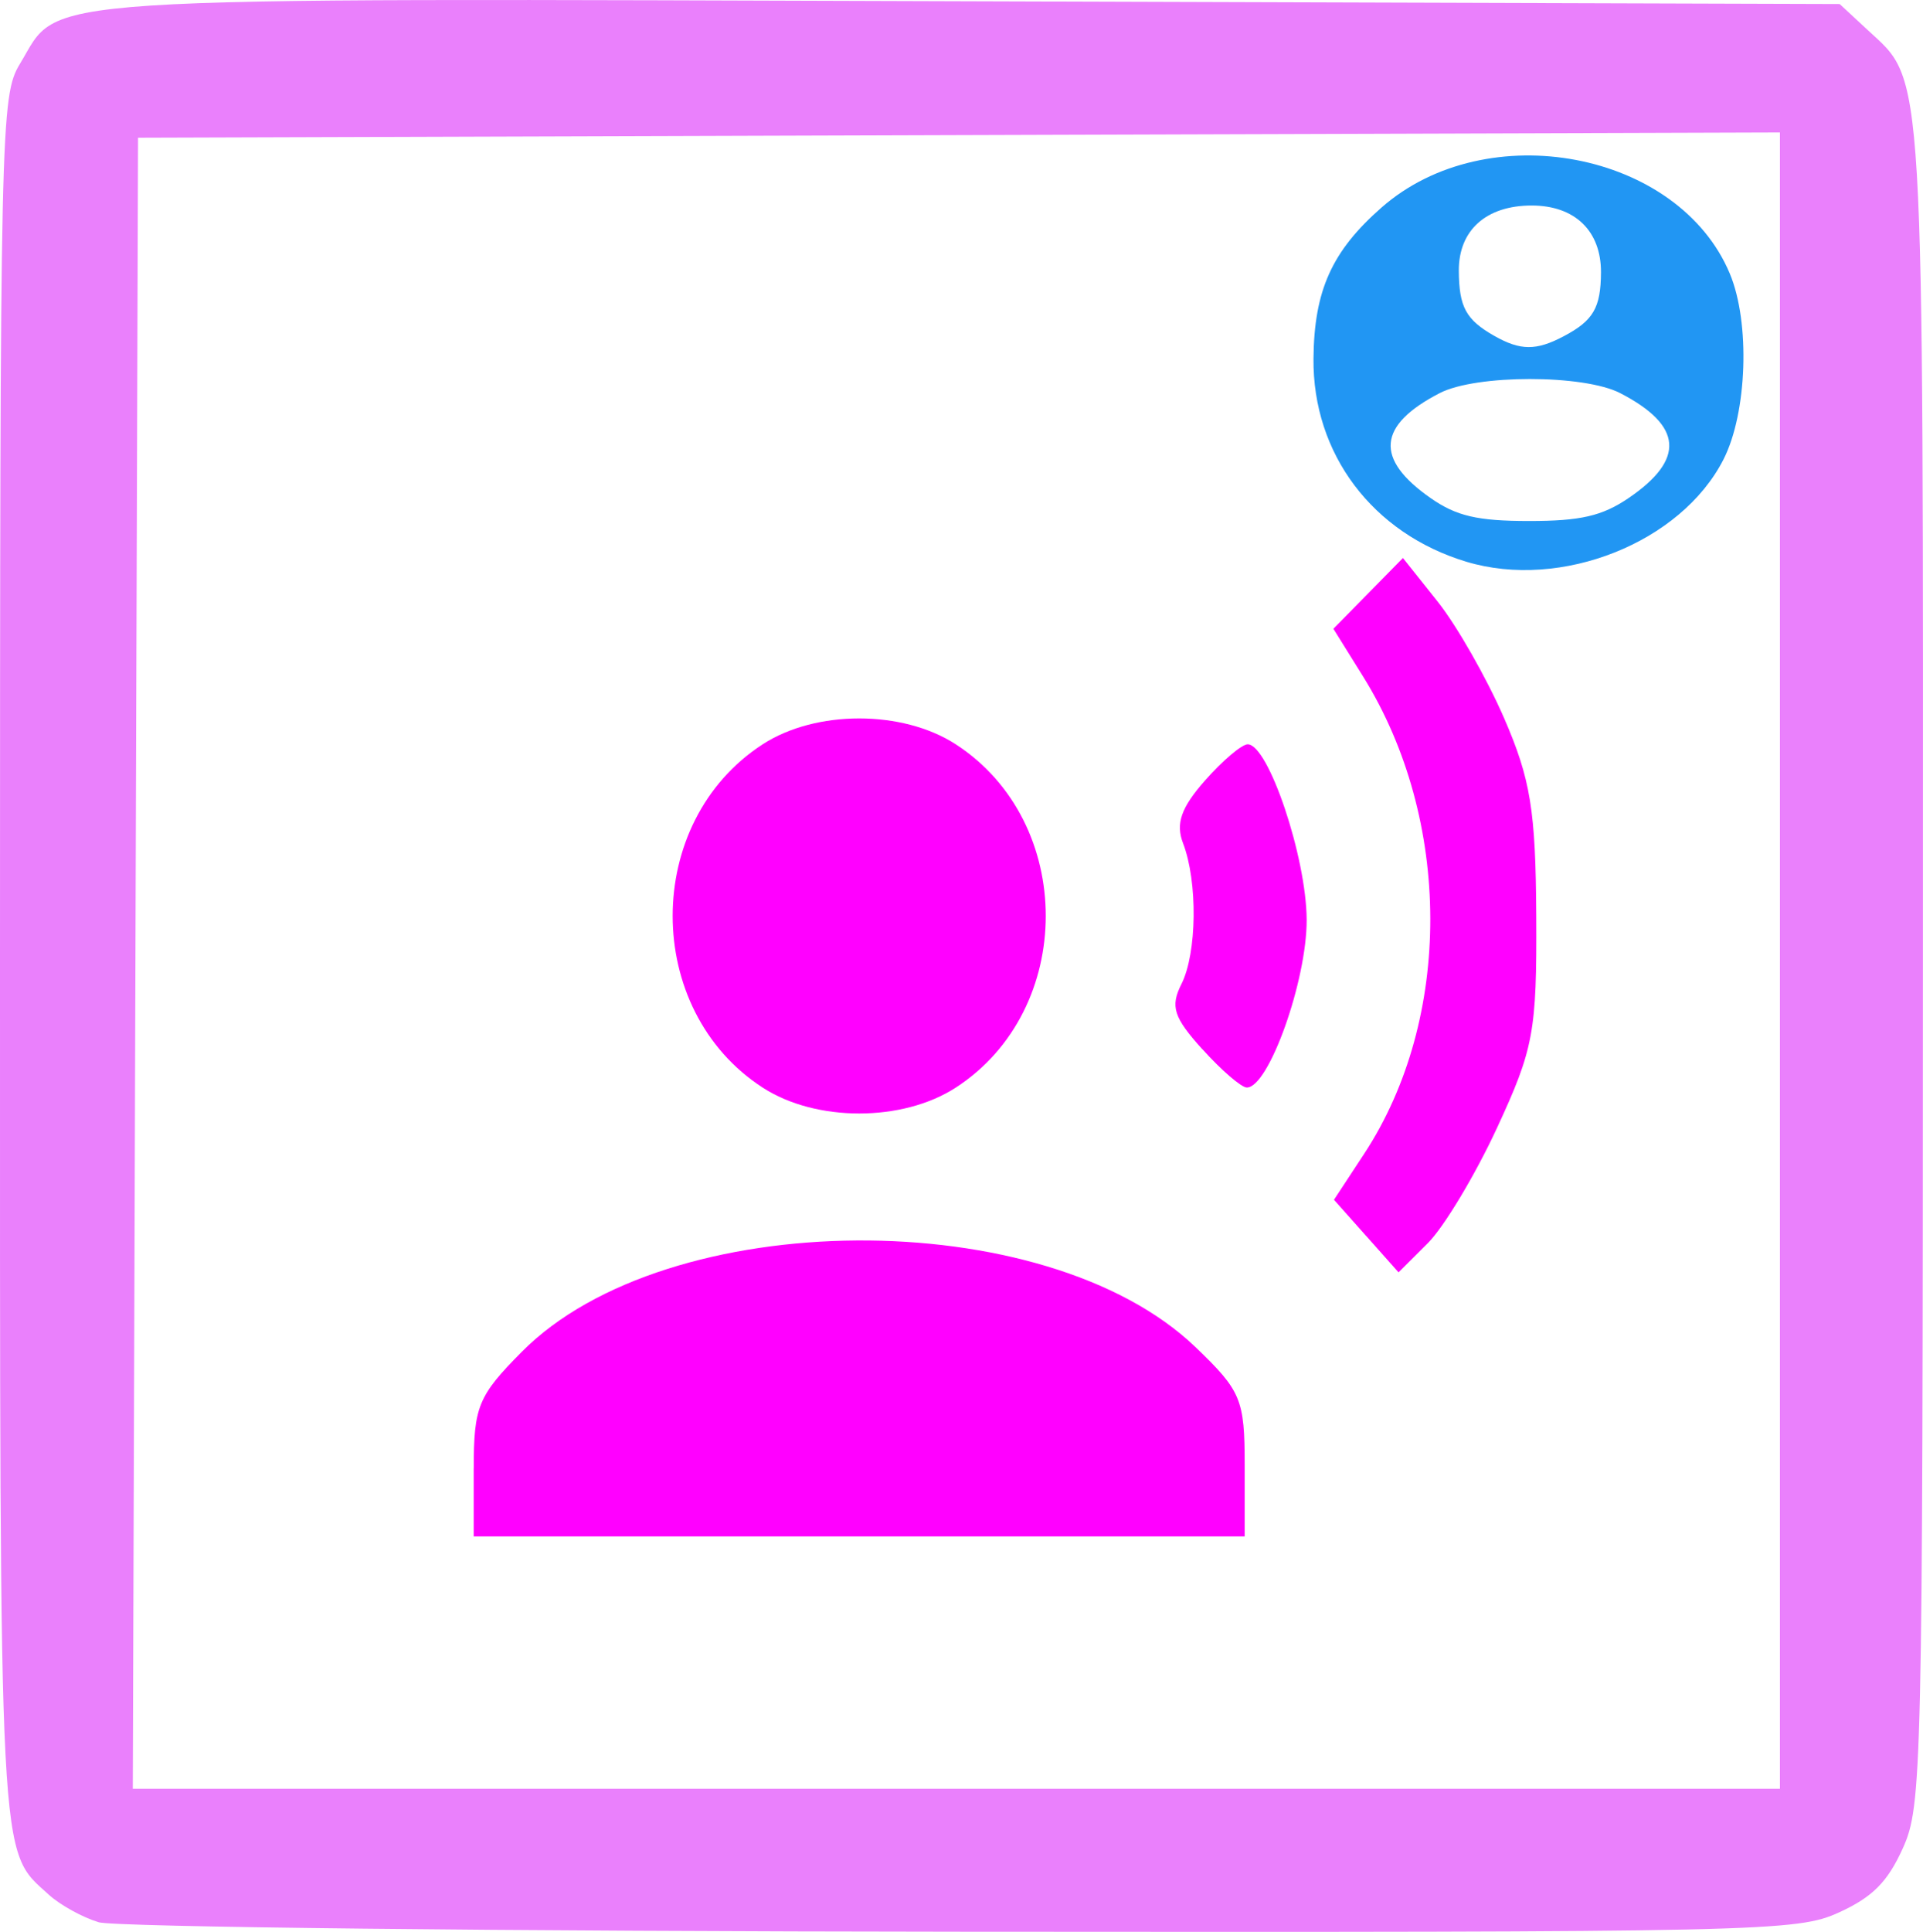 <?xml version="1.0" encoding="UTF-8" standalone="no"?>
<!-- Created with Inkscape (http://www.inkscape.org/) -->

<svg
   xmlns:dc="http://purl.org/dc/elements/1.1/"
   xmlns:cc="http://creativecommons.org/ns#"
   xmlns:rdf="http://www.w3.org/1999/02/22-rdf-syntax-ns#"
   xmlns:svg="http://www.w3.org/2000/svg"
   xmlns="http://www.w3.org/2000/svg"
   xmlns:sodipodi="http://sodipodi.sourceforge.net/DTD/sodipodi-0.dtd"
   xmlns:inkscape="http://www.inkscape.org/namespaces/inkscape"
   width="47.725"
   height="47.931"
   viewBox="0 0 47.725 47.931"
   id="svg7647"
   version="1.1"
   inkscape:version="0.91 r13725"
   sodipodi:docname="roles-user.svg">
  <defs
     id="defs7649" />
  <sodipodi:namedview
     id="base"
     pagecolor="#ffffff"
     bordercolor="#666666"
     borderopacity="1.0"
     inkscape:pageopacity="0.0"
     inkscape:pageshadow="2"
     inkscape:zoom="0.35"
     inkscape:cx="17.433953"
     inkscape:cy="-216.03445"
     inkscape:document-units="px"
     inkscape:current-layer="layer1"
     showgrid="false"
     fit-margin-top="0"
     fit-margin-left="0"
     fit-margin-right="0"
     fit-margin-bottom="0"
     units="px"
     inkscape:window-width="1307"
     inkscape:window-height="744"
     inkscape:window-x="53"
     inkscape:window-y="24"
     inkscape:window-maximized="1" />
  <g
     inkscape:label="Layer 1"
     inkscape:groupmode="layer"
     id="layer1"
     transform="translate(-238.995,-268.397)">
    <g
       id="g6646"
       transform="translate(438.679,195.663)">
      <g
         transform="matrix(1.222,0,0,1.297,297.062,145.976)"
         id="g3716">
        <path
           style="fill:#ff00ff"
           d="m -396.881,-28.381 c 0,-1.183 0.089,-1.387 0.976,-2.23 2.943,-2.799 10.628,-2.85 13.682,-0.09 0.928,0.839 0.999,0.999 0.999,2.262 l 0,1.36 -7.829,0 -7.829,0 0,-1.302 z"
           id="path3708"
           inkscape:connector-curvature="0" />
        <path
           style="fill:#ff00ff"
           d="m -391.012,-35.664 c -2.439,-1.487 -2.439,-5.082 0,-6.569 1.081,-0.659 2.838,-0.659 3.919,0 2.439,1.487 2.439,5.082 0,6.569 -1.081,0.659 -2.838,0.659 -3.919,0 z"
           id="path3710"
           inkscape:connector-curvature="0" />
        <path
           style="fill:#ff00ff"
           d="m -382.083,-36.398 c -0.584,-0.609 -0.655,-0.818 -0.426,-1.246 0.317,-0.592 0.334,-1.958 0.034,-2.694 -0.154,-0.377 -0.041,-0.681 0.444,-1.2 0.357,-0.382 0.748,-0.694 0.868,-0.694 0.421,0 1.192,2.16 1.198,3.356 0.005,1.162 -0.77,3.21 -1.215,3.21 -0.11,0 -0.516,-0.329 -0.901,-0.732 z"
           id="path3712"
           inkscape:connector-curvature="0" />
        <path
           style="fill:#ff00ff"
           d="m -378.755,-32.825 -0.655,-0.694 0.616,-0.884 c 1.795,-2.577 1.785,-6.384 -0.023,-9.123 l -0.605,-0.916 0.706,-0.677 0.706,-0.677 0.706,0.835 c 0.388,0.459 0.994,1.46 1.347,2.224 0.54,1.17 0.644,1.768 0.655,3.793 0.012,2.209 -0.053,2.538 -0.797,4.05 -0.445,0.905 -1.078,1.897 -1.405,2.204 l -0.595,0.559 -0.655,-0.694 z"
           id="path3714"
           inkscape:connector-curvature="0" />
      </g>
      <g
         id="g6605"
         transform="translate(0,64)">
        <path
           inkscape:connector-curvature="0"
           id="path6607"
           d="m -197.237,56.426 c -0.399,-0.12 -0.953,-0.426 -1.232,-0.679 -1.255,-1.142 -1.216,-0.401 -1.215,-23.228 9.3e-4,-20.763 0.015,-21.412 0.497,-22.205 1.035,-1.707 -0.243,-1.623 23.596,-1.548 l 21.564,0.068 0.688,0.638 c 1.431,1.328 1.384,0.544 1.378,23.154 -0.005,20.122 -0.023,20.912 -0.499,21.966 -0.377,0.835 -0.751,1.211 -1.581,1.59 -1.05,0.479 -1.809,0.496 -21.779,0.48 -11.38,-0.009 -21.018,-0.115 -21.417,-0.235 z m 41.727,-23.858 0,-20.547 -20.374,0.065 -20.374,0.065 -0.065,20.482 -0.065,20.482 20.439,0 20.439,0 0,-20.547 z"
           style="fill:#ea80fc" />
        <path
           inkscape:connector-curvature="0"
           id="path6609"
           d="m -163.29,22.672 c -2.33,-0.701 -3.818,-2.678 -3.796,-5.041 0.016,-1.69 0.455,-2.665 1.689,-3.748 2.617,-2.298 7.375,-1.394 8.644,1.641 0.509,1.217 0.432,3.453 -0.158,4.61 -1.052,2.062 -4.027,3.246 -6.379,2.538 z m 4.022,-1.579 c 1.413,-0.96 1.347,-1.802 -0.206,-2.605 -0.903,-0.467 -3.578,-0.467 -4.481,0 -1.545,0.799 -1.616,1.633 -0.223,2.605 0.64,0.446 1.164,0.568 2.444,0.568 1.273,0 1.812,-0.124 2.466,-0.568 z m -1.61,-4.015 c 0.736,-0.388 0.922,-0.705 0.927,-1.584 0.005,-1.03 -0.648,-1.661 -1.72,-1.661 -1.128,0 -1.813,0.612 -1.808,1.618 0.005,0.901 0.177,1.217 0.88,1.616 0.649,0.368 1.039,0.371 1.721,0.011 z"
           style="fill:#2196f3" />
      </g>
    </g>
  </g>
</svg>
